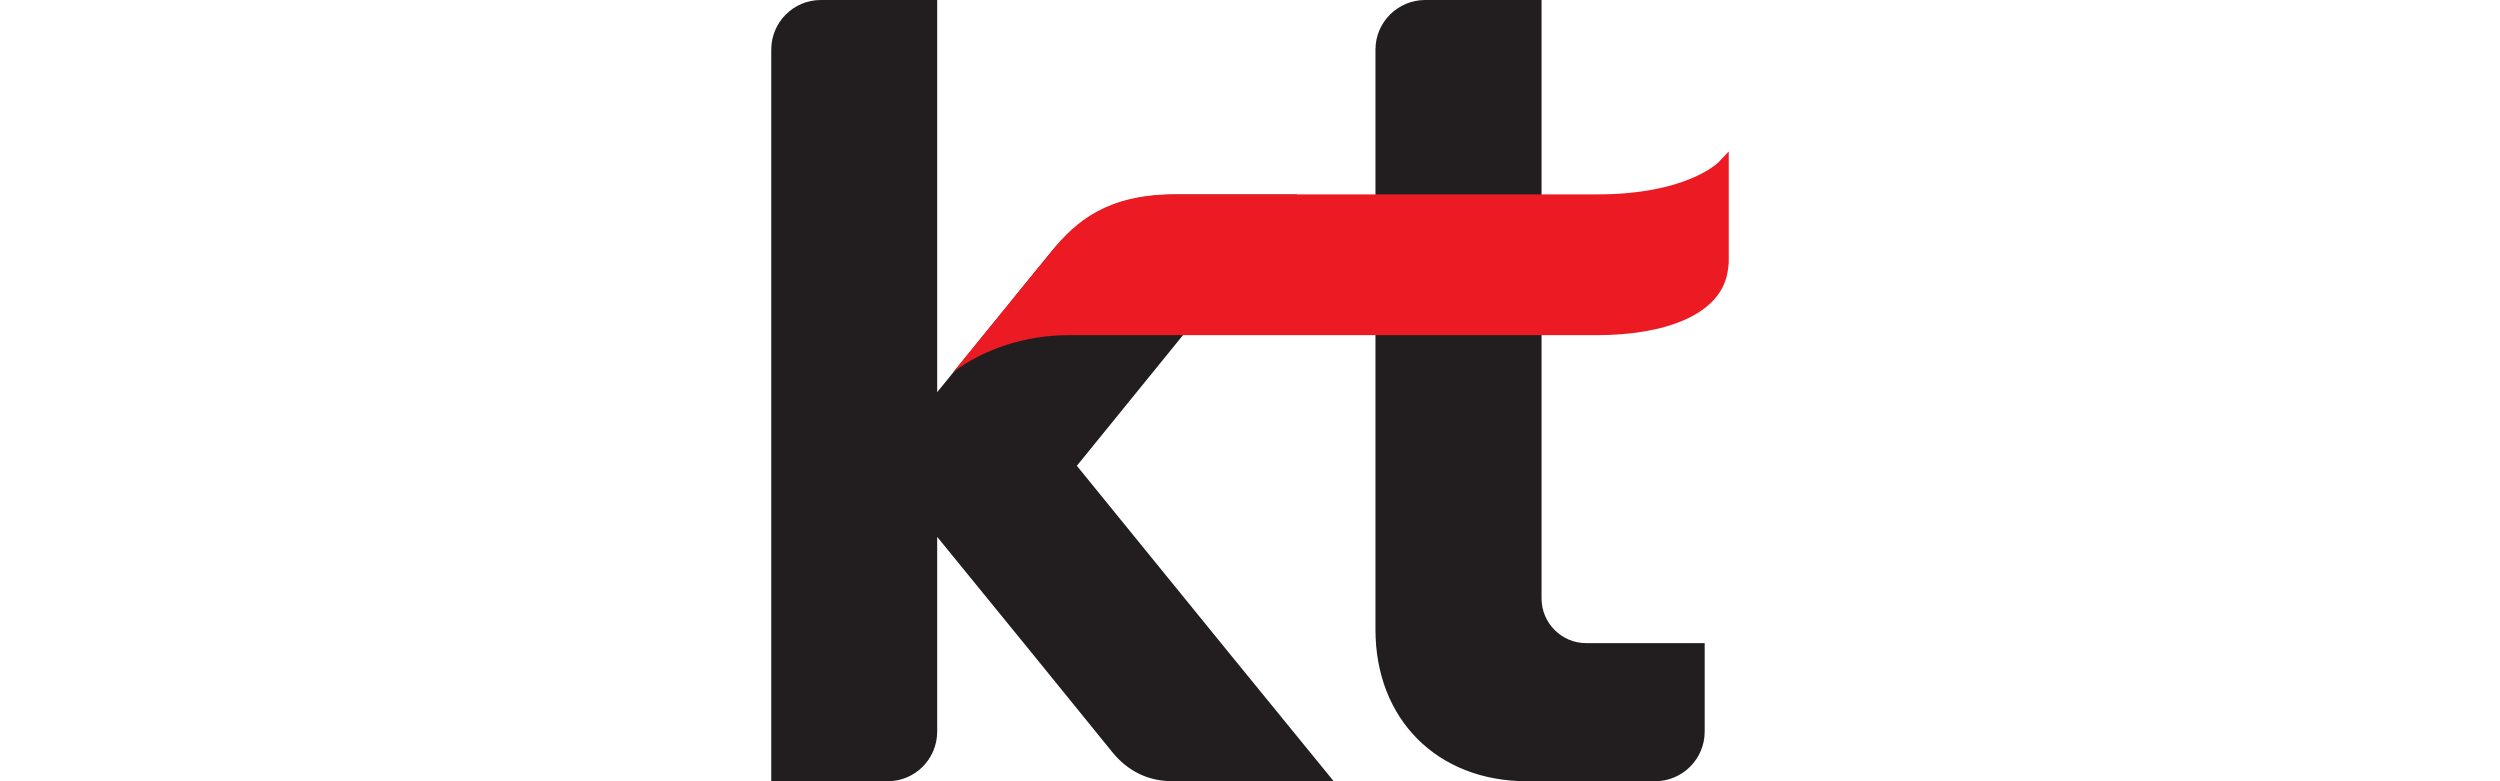 <?xml version="1.0" encoding="UTF-8"?>
<svg id="_레이어_1" data-name="레이어 1" xmlns="http://www.w3.org/2000/svg" width="160" height="50" viewBox="0 0 160 50">
  <defs>
    <style>
      .cls-1 {
        fill: #ec1b23;
      }

      .cls-1, .cls-2 {
        stroke-width: 0px;
      }

      .cls-2 {
        fill: #221e1f;
      }
    </style>
  </defs>
  <path class="cls-2" d="M68.92,29.81l14.1-17.36h-7.69c-3.45,0-5.82,1.05-7.92,3.51l-7.43,9.14V0h-7.45c-1.75,0-3.17,1.42-3.17,3.18v46.82h7.45c1.75,0,3.17-1.42,3.17-3.18v-12.46l6.04,7.41,5.13,6.32c1.03,1.3,2.4,1.9,3.8,1.9h10.4l-6.73-8.25-9.71-11.94ZM101.51,41.16c-1.56,0-2.85-1.28-2.85-2.85V0h-7.45c-1.75,0-3.18,1.42-3.18,3.17v37.13c0,5.74,3.96,9.7,9.7,9.7h8.19c1.75,0,3.18-1.42,3.18-3.18v-5.66h-7.59Z"/>
  <path class="cls-1" d="M61,23.82l.02-.02s-.01.01-.02.01h0ZM110.64,16.74v-7.05s-.66.7-.66.7c-.02.01-2.02,2.05-7.75,2.05h-27.09c-4.28,0-6.3,1.74-7.83,3.63l-.84,1.03s-.05.06-.08.09l-5.38,6.62c1.96-1.48,4.63-2.36,7.37-2.36h33.85c4.11,0,8.05-1.21,8.37-4.28.04-.25.04-.41.04-.41Z"/>
</svg>
